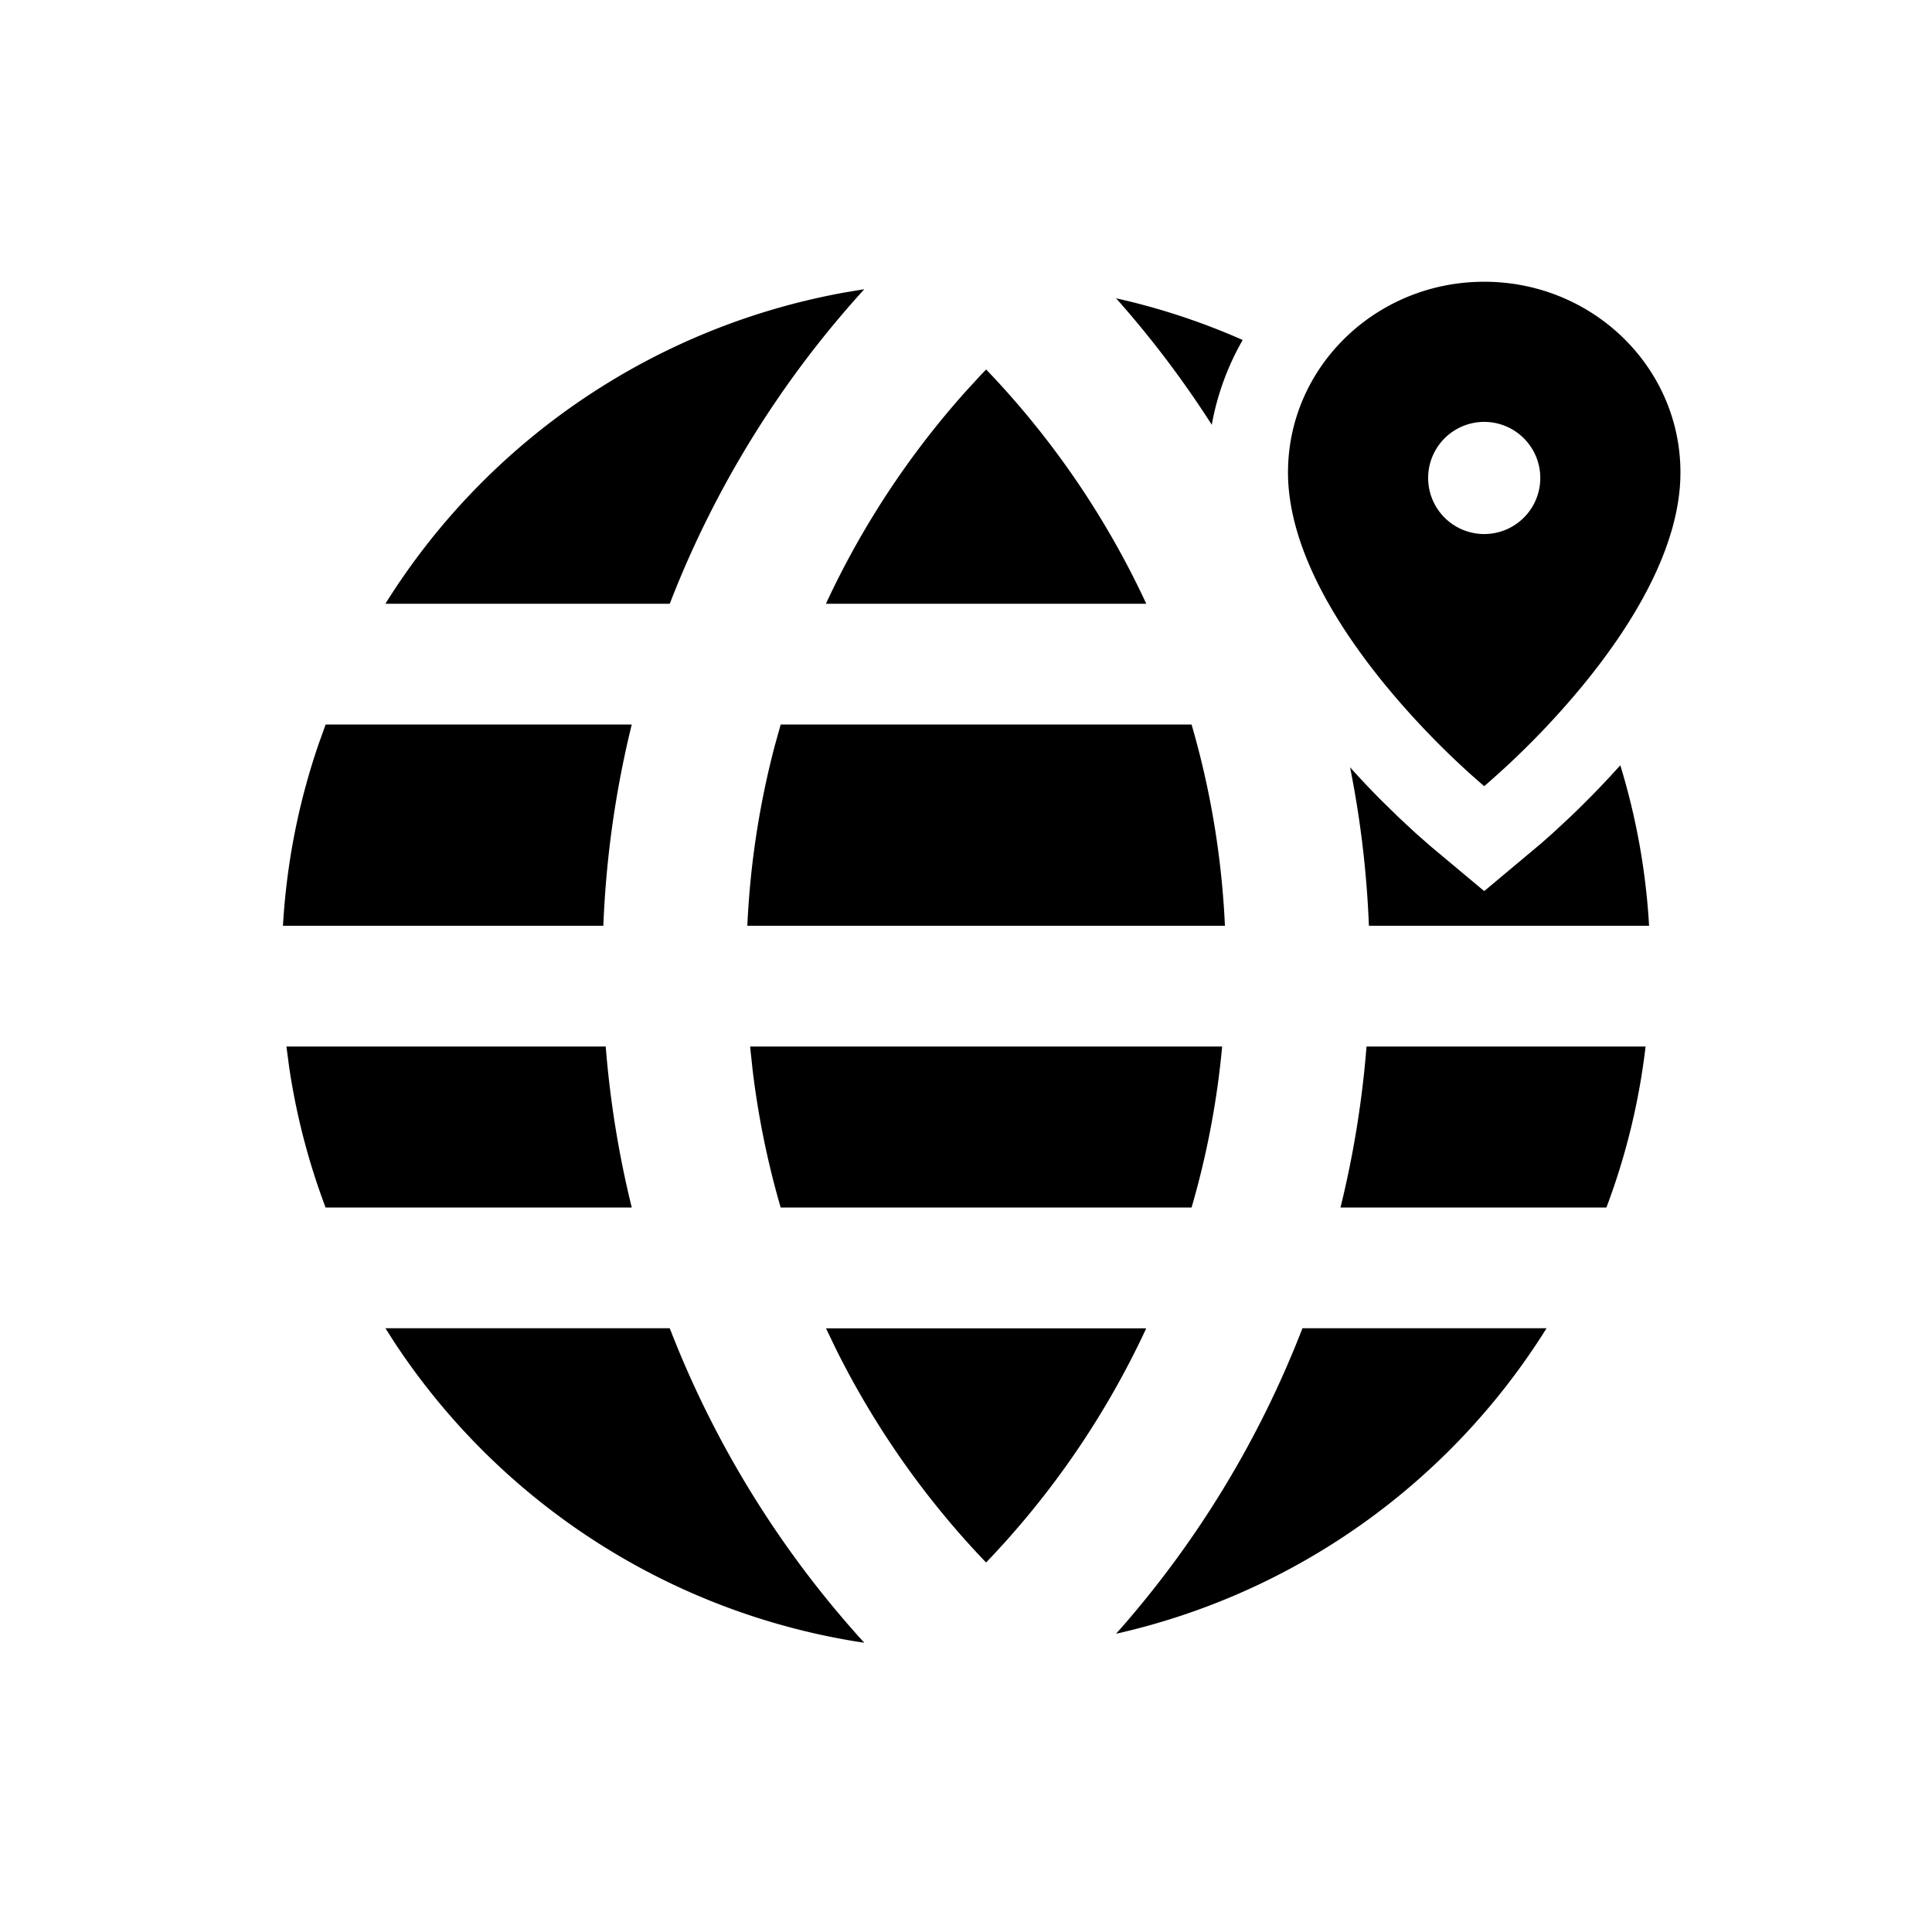 <svg width="128" height="128" viewBox="0 0 1024 1024" xmlns="http://www.w3.org/2000/svg"><path d="M354.987 704a533.376 533.376 0 0 0 103.104 166.699 362.773 362.773 0 0 1-249.28-159.595L204.288 704h150.72z m464.725 0a363.157 363.157 0 0 1-228.16 161.92 533.333 533.333 0 0 0 98.773-161.92h129.387z m-212.181 0.043a457.813 457.813 0 0 1-84.885 124.117 458.24 458.24 0 0 1-79.787-113.579l-5.056-10.539h169.728zM321.045 554.667c2.325 29.163 6.976 57.685 13.803 85.333H172.565a360.171 360.171 0 0 1-19.285-74.24L151.808 554.667h169.237z m326.72 0a454.933 454.933 0 0 1-16.213 85.355H413.781a454.613 454.613 0 0 1-14.869-72.811L397.568 554.667h250.197z m224.427 0a360.384 360.384 0 0 1-20.757 85.333h-140.949c6.827-27.648 11.477-56.171 13.803-85.333h147.904z m-537.344-170.667a532.971 532.971 0 0 0-15.061 106.667H149.973c1.941-33.621 8.469-66.005 18.987-96.555l3.627-10.112h162.283z m296.704 0c9.92 34.091 16 69.803 17.685 106.667H396.096c1.493-32.768 6.464-64.64 14.507-95.253l3.179-11.413h217.771z m227.243 21.611A360.747 360.747 0 0 1 874.048 490.667H725.547a534.08 534.08 0 0 0-9.984-83.989c5.483 6.123 11.157 12.117 17.003 17.963l8.875 8.683 9.024 8.363 7.509 6.613 28.693 24 30.208-25.301 5.995-5.312 9.024-8.363c9.323-8.896 18.347-18.155 26.901-27.712zM786.667 149.333c57.429 0 104 45.248 104 101.077l-0.064 3.563c-1.28 33.387-20.288 70.955-51.477 109.056a438.997 438.997 0 0 1-52.459 53.653 392.704 392.704 0 0 1-15.787-14.251 438.997 438.997 0 0 1-36.693-39.403c-31.168-38.101-50.155-75.669-51.456-109.056a92.587 92.587 0 0 1-0.064-3.563C682.667 194.56 729.237 149.333 786.667 149.333z m-328.576 3.968A533.333 533.333 0 0 0 354.987 320H204.267a362.944 362.944 0 0 1 243.499-164.992l8.576-1.429 1.749-0.277z m64.597 42.539A458.027 458.027 0 0 1 607.552 320H437.76a457.728 457.728 0 0 1 74.411-112.875l7.616-8.299 2.88-2.987z m263.979 27.776a29.717 29.717 0 1 0 0 59.435 29.717 29.717 0 0 0 0-59.435z m-195.115-65.515c23.296 5.205 45.739 12.651 67.093 22.101a140.373 140.373 0 0 0-16.384 44.928 534.443 534.443 0 0 0-50.709-67.029z"></path></svg>